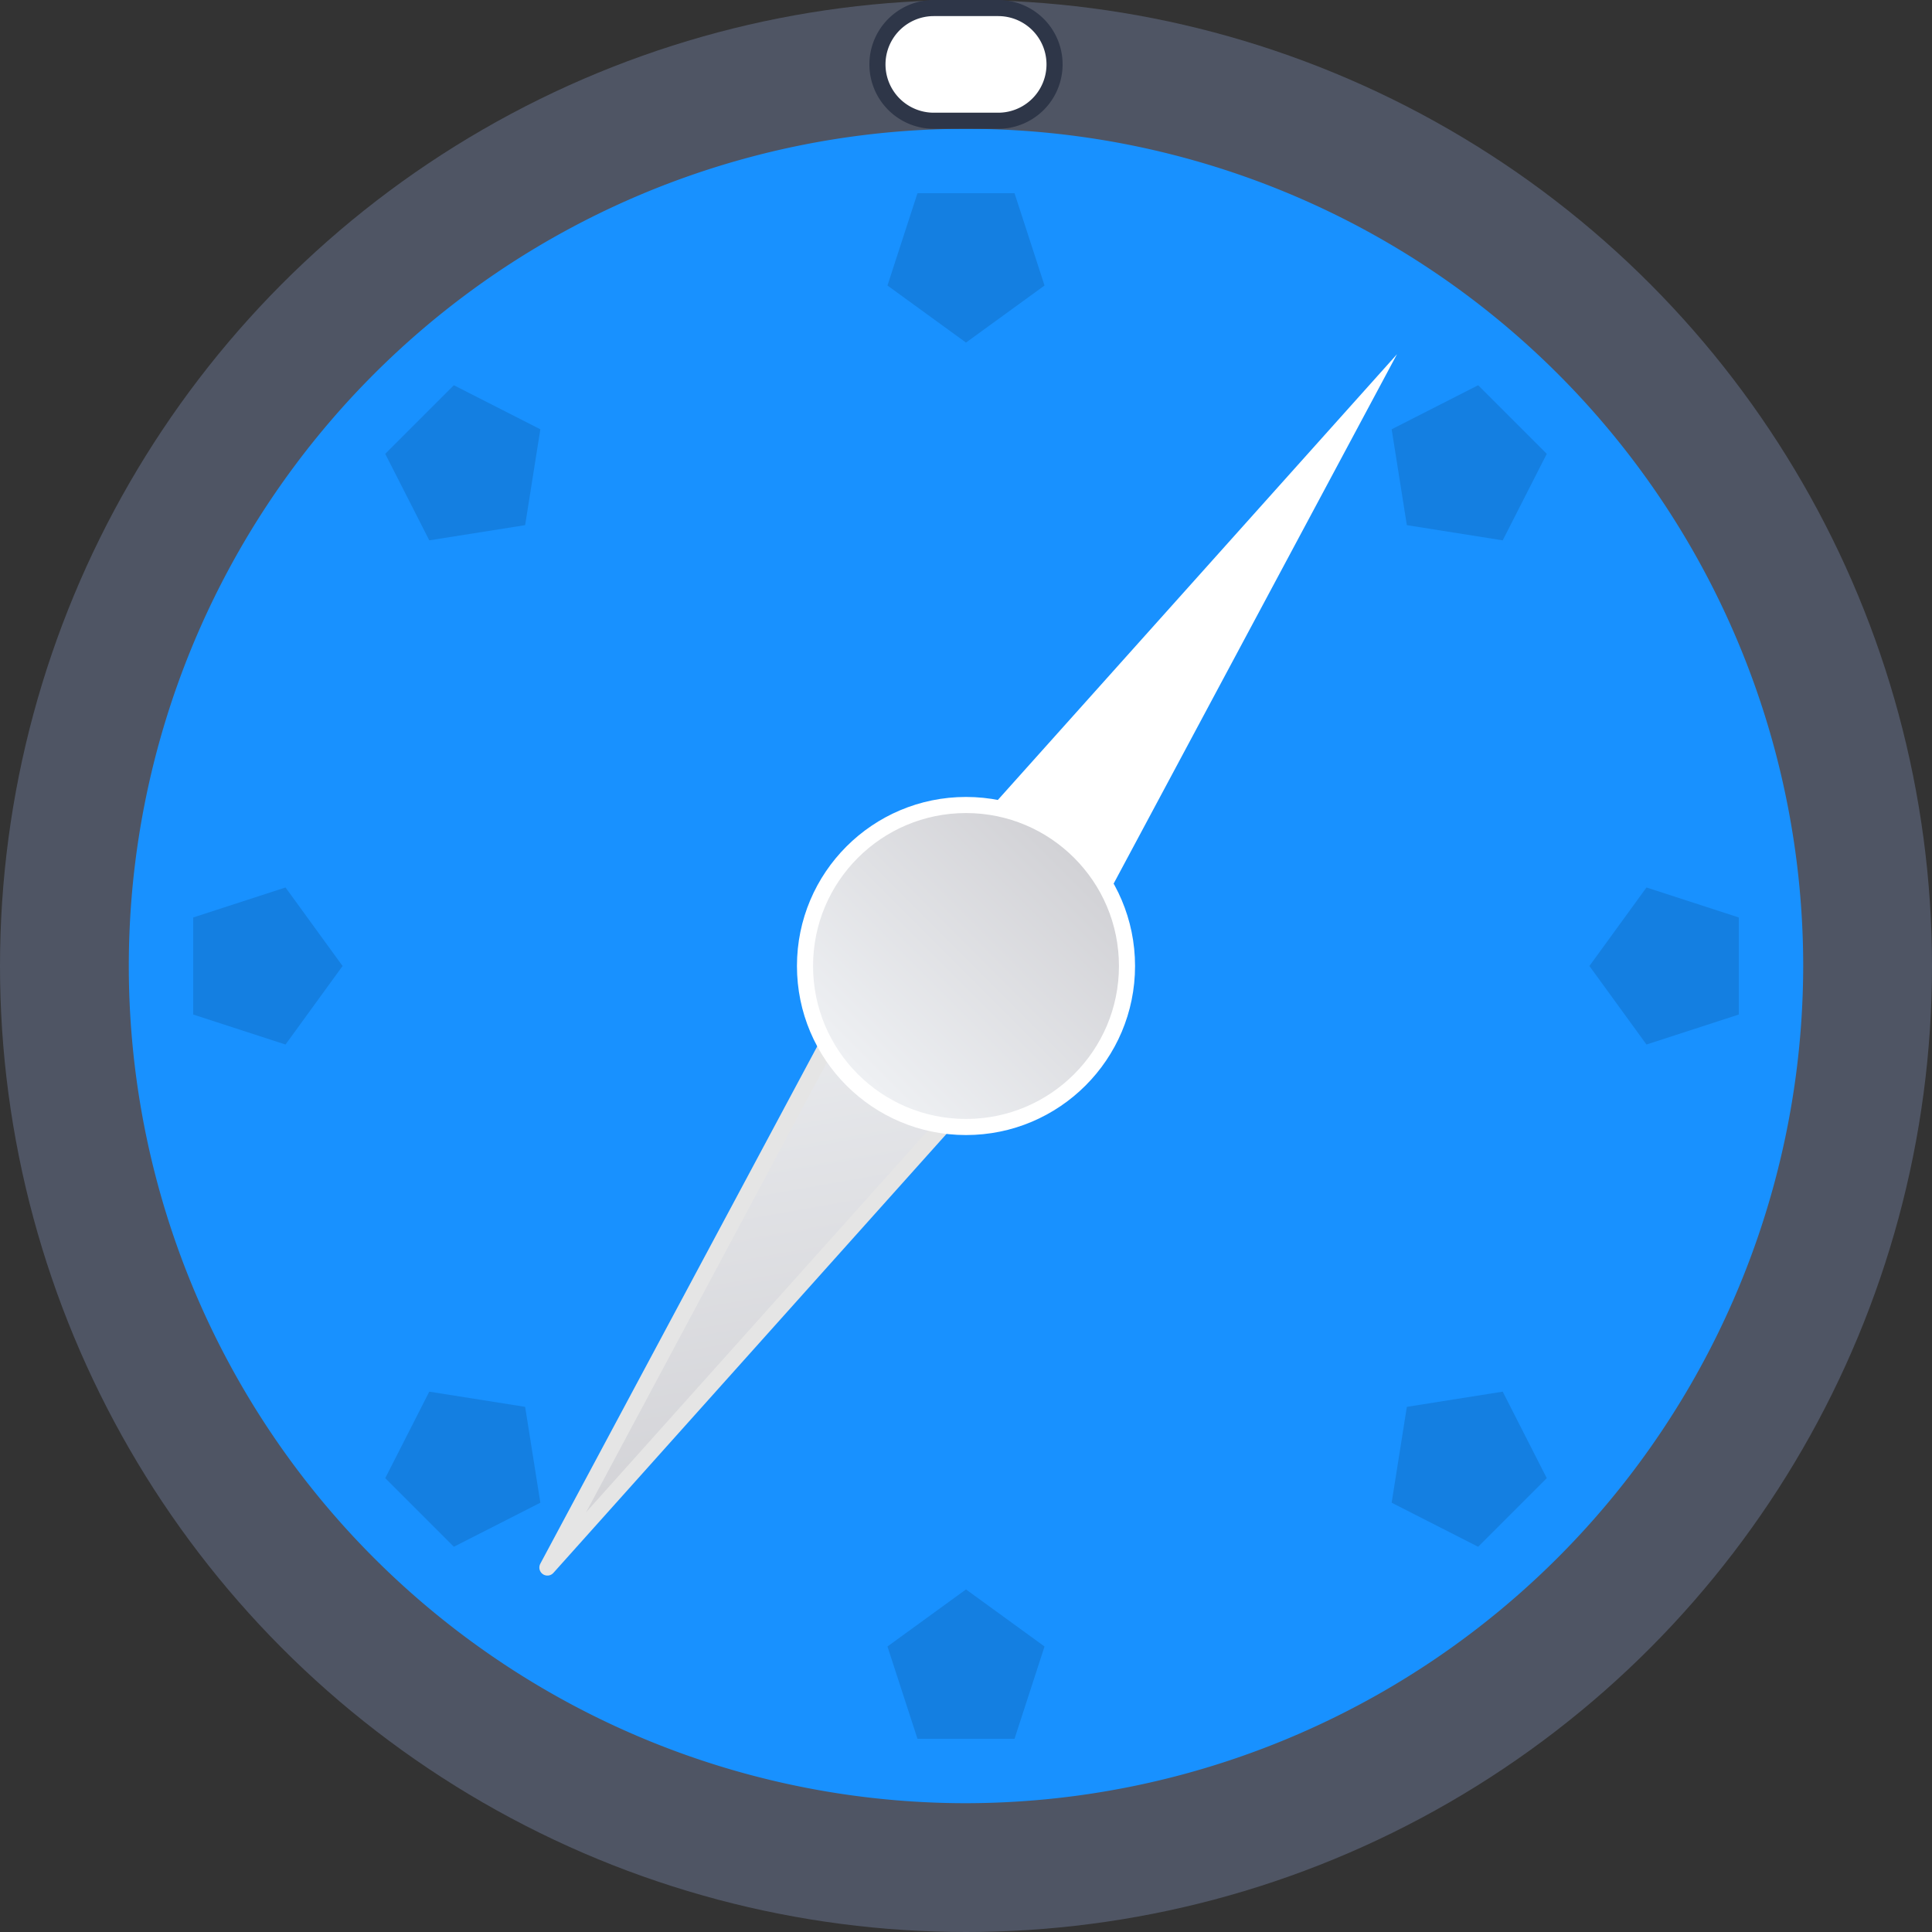 <?xml version="1.0" encoding="UTF-8"?>
<svg viewBox="0 0 60 60" xmlns="http://www.w3.org/2000/svg" xmlns:xlink="http://www.w3.org/1999/xlink">
	<rect x="0" y="0" width="60" height="60" fill="#333333" stroke="none"/>
	<defs>
		<style>.a{fill:#4f5564;}.b{fill:#1891ff;}.c{fill:#fff;}.d{fill:#2e3648;}.e{fill:#147fe1;}.f{stroke:#e5e5e5;stroke-linejoin:round;fill:url(#a);}.f,.g{stroke-width:0.5px;}.g{stroke:#fff;stroke-miterlimit:10;fill:url(#b);}</style>
		<linearGradient gradientTransform="translate(69.324 17.912) rotate(125)" gradientUnits="userSpaceOnUse" id="a" x1="34.217" x2="48.217" y1="32.213" y2="18.213">
			<stop offset="0" stop-color="#fff" />
			<stop offset="0" stop-color="#eff1f4" />
			<stop offset="1" stop-color="#d1d1d5" />
		</linearGradient>
		<linearGradient gradientTransform="matrix(1, 0, 0, 1, 0, 0)" id="b" x1="26.464" x2="33.536" xlink:href="#a" y1="33.536" y2="26.464" />
	</defs>
	<title />
	<circle class="a" cx="30" cy="30" r="30" />
	<path class="b" d="M30,56A26,26,0,1,1,56,30,26.029,26.029,0,0,1,30,56Z" />
	<path class="c" d="M29,3.75a1.75,1.75,0,0,1,0-3.5h2a1.75,1.75,0,0,1,0,3.5Z" />
	<path class="d" d="M31,.5a1.5,1.5,0,0,1,0,3H29a1.5,1.5,0,0,1,0-3h2M31,0H29a2,2,0,0,0,0,4h2a2,2,0,0,0,0-4Z" />
	<polygon class="e" points="30 10.639 27.561 8.867 28.493 6 31.507 6 32.439 8.867 30 10.639" />
	<polygon class="e" points="30 49.361 27.561 51.133 28.493 54 31.507 54 32.439 51.133 30 49.361" />
	<polygon class="e" points="16.309 16.309 13.332 16.781 11.964 14.095 14.095 11.964 16.781 13.332 16.309 16.309" />
	<polygon class="e" points="43.691 43.691 43.219 46.668 45.905 48.036 48.036 45.905 46.668 43.219 43.691 43.691" />
	<polygon class="e" points="10.639 30 8.867 32.439 6 31.507 6 28.493 8.867 27.561 10.639 30" />
	<polygon class="e" points="49.361 30 51.133 32.439 54 31.507 54 28.493 51.133 27.561 49.361 30" />
	<polygon class="e" points="16.309 43.691 16.781 46.668 14.095 48.036 11.964 45.905 13.332 43.219 16.309 43.691" />
	<polygon class="e" points="43.691 16.309 46.668 16.781 48.036 14.095 45.905 11.964 43.219 13.332 43.691 16.309" />
	<polygon class="f" points="33.797 29.923 28.882 26.481 17 48.681 33.797 29.923" />
	<polygon class="c" points="31.503 33.2 26.588 29.758 43.385 11 31.503 33.2" />
	<circle class="g" cx="30" cy="30" r="5" />
</svg>
